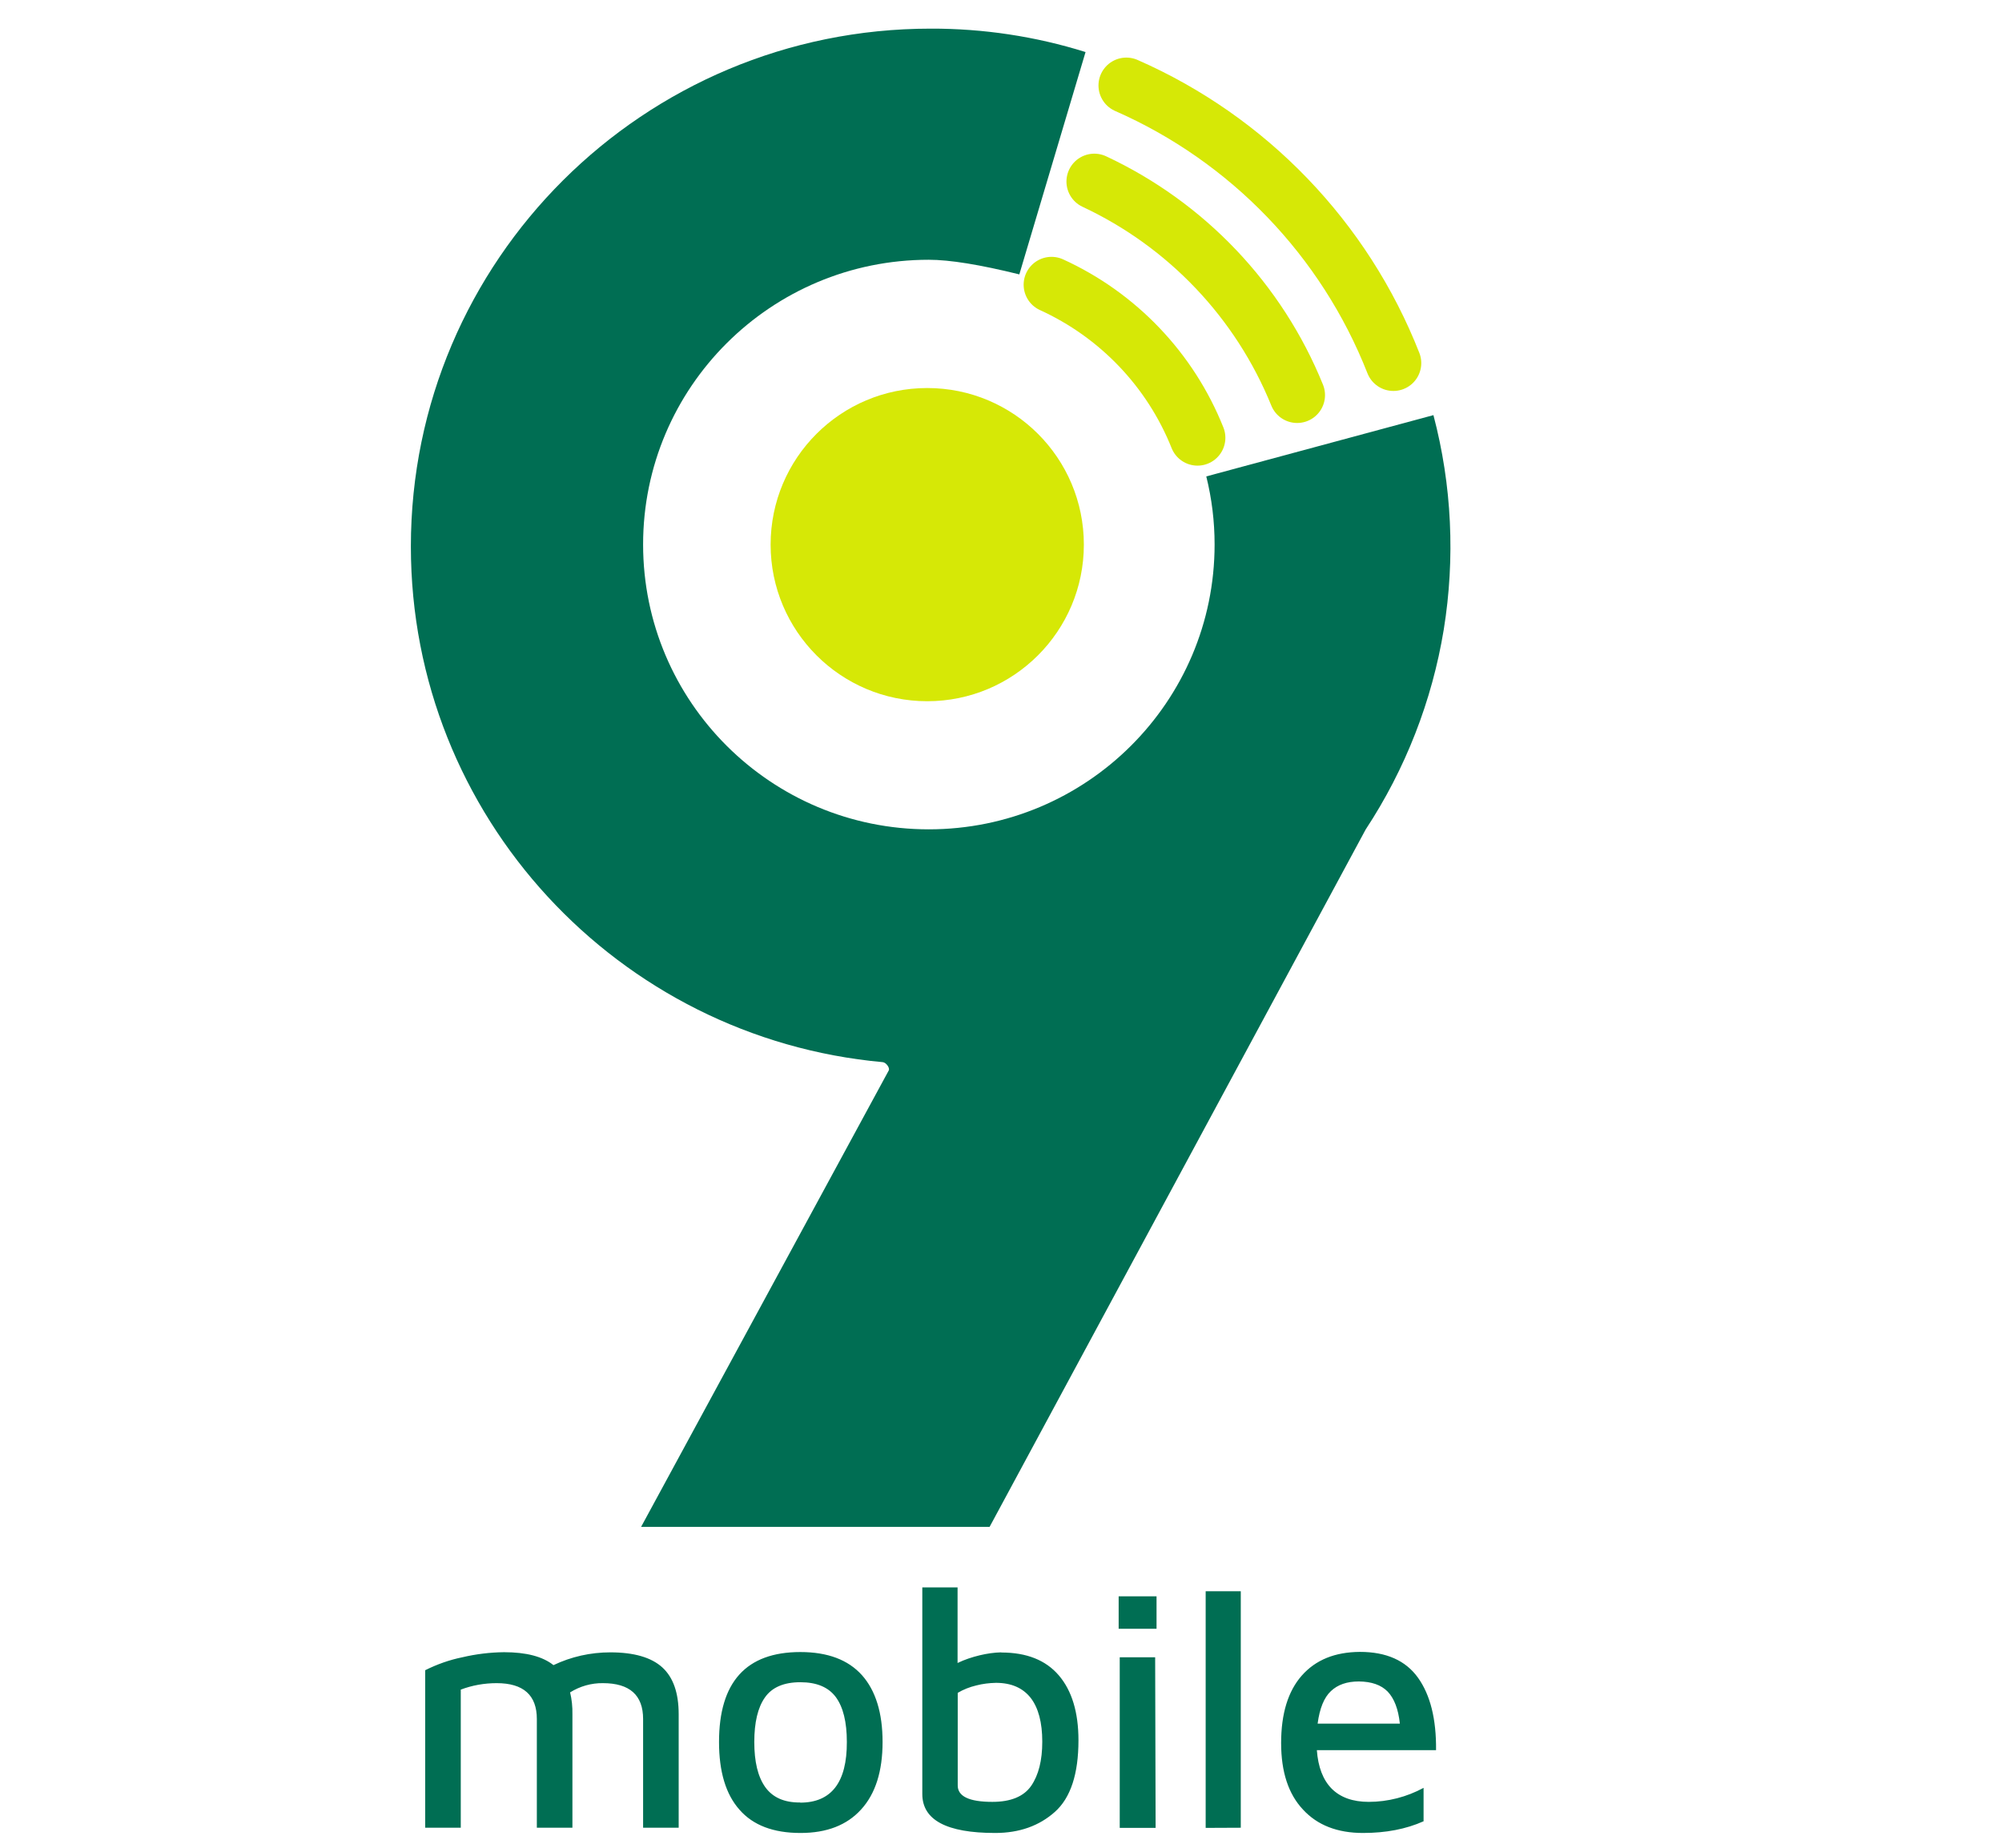 <svg width="13" height="12" viewBox="0 0 13 12" fill="none" xmlns="http://www.w3.org/2000/svg">
<path fill-rule="evenodd" clip-rule="evenodd" d="M3.963 10.731C4.117 10.731 4.23 10.764 4.301 10.829C4.372 10.894 4.407 10.995 4.407 11.133V11.87H4.176V11.164C4.176 11.009 4.089 10.931 3.915 10.931C3.84 10.93 3.766 10.951 3.702 10.991C3.713 11.037 3.718 11.085 3.717 11.133V11.87H3.486V11.164C3.486 11.009 3.399 10.931 3.225 10.931C3.145 10.931 3.066 10.945 2.992 10.973V11.87H2.761V10.847C2.837 10.809 2.918 10.78 3.002 10.763C3.091 10.742 3.182 10.731 3.273 10.73C3.417 10.73 3.524 10.758 3.594 10.814C3.709 10.759 3.835 10.731 3.963 10.731ZM5.198 11.904C5.022 11.904 4.89 11.854 4.802 11.753C4.713 11.653 4.669 11.506 4.669 11.313C4.669 10.924 4.845 10.729 5.197 10.729C5.374 10.729 5.507 10.779 5.597 10.879C5.686 10.979 5.731 11.124 5.731 11.313C5.731 11.503 5.685 11.649 5.592 11.751C5.5 11.853 5.369 11.904 5.198 11.904ZM5.196 11.707C5.398 11.707 5.5 11.576 5.499 11.313C5.499 11.183 5.475 11.086 5.427 11.021C5.379 10.957 5.303 10.925 5.197 10.925C5.09 10.925 5.013 10.958 4.967 11.024C4.921 11.089 4.898 11.186 4.898 11.313C4.898 11.441 4.921 11.538 4.969 11.606C5.017 11.673 5.092 11.707 5.196 11.706V11.707ZM6.502 10.732C6.666 10.732 6.79 10.781 6.875 10.88C6.96 10.979 7.003 11.12 7.003 11.302C7.003 11.521 6.952 11.676 6.85 11.767C6.748 11.858 6.619 11.904 6.462 11.904C6.147 11.904 5.989 11.82 5.989 11.651V10.309H6.218V10.8C6.264 10.778 6.312 10.762 6.362 10.75C6.408 10.739 6.455 10.732 6.502 10.731V10.732ZM6.444 11.702C6.564 11.702 6.648 11.667 6.696 11.598C6.744 11.528 6.768 11.433 6.768 11.311C6.768 11.187 6.743 11.092 6.693 11.027C6.642 10.962 6.567 10.929 6.467 10.929C6.424 10.93 6.381 10.935 6.339 10.946C6.297 10.956 6.256 10.972 6.219 10.994V11.594C6.218 11.666 6.293 11.702 6.444 11.702V11.702ZM7.264 10.367H7.51V10.578H7.264V10.367ZM7.271 10.763H7.501L7.504 11.871H7.271V10.763ZM7.829 11.871V10.334H8.057V11.87L7.829 11.871ZM8.831 10.728C9.002 10.728 9.128 10.784 9.208 10.896C9.288 11.008 9.327 11.165 9.325 11.366H8.551C8.559 11.476 8.591 11.559 8.647 11.616C8.704 11.673 8.784 11.702 8.888 11.702C9.012 11.702 9.135 11.67 9.244 11.611V11.828C9.13 11.879 8.999 11.904 8.851 11.904C8.685 11.904 8.555 11.854 8.461 11.752C8.366 11.651 8.319 11.507 8.319 11.32C8.319 11.129 8.364 10.983 8.453 10.882C8.543 10.78 8.668 10.729 8.831 10.728ZM8.824 10.92C8.746 10.92 8.686 10.941 8.642 10.983C8.598 11.024 8.569 11.095 8.556 11.194H9.09C9.08 11.099 9.053 11.03 9.011 10.986C8.968 10.942 8.906 10.921 8.824 10.92ZM6.619 1.782C6.364 1.719 6.168 1.687 6.031 1.687C5.006 1.687 4.176 2.515 4.176 3.536C4.176 4.558 5.007 5.386 6.031 5.386C7.055 5.386 7.887 4.558 7.887 3.536C7.887 3.387 7.869 3.239 7.833 3.094L9.308 2.696C9.428 3.151 9.45 3.625 9.375 4.089C9.299 4.552 9.126 4.995 8.868 5.387L6.426 9.916H4.163L5.771 6.952C5.78 6.936 5.754 6.9 5.732 6.898C4.014 6.742 2.668 5.302 2.668 3.549C2.668 1.691 4.179 0.186 6.043 0.186C6.384 0.185 6.723 0.236 7.049 0.338L6.619 1.782Z" fill="#006E53"/>
<path d="M6.021 4.554C6.583 4.554 7.038 4.098 7.038 3.537C7.038 2.975 6.583 2.52 6.021 2.52C5.459 2.52 5.004 2.975 5.004 3.537C5.004 4.098 5.459 4.554 6.021 4.554Z" fill="#D6E806"/>
<path d="M7.776 2.843C7.6 2.402 7.26 2.046 6.828 1.849M8.423 2.566C8.175 1.954 7.704 1.459 7.106 1.179M9.048 2.358C8.731 1.551 8.107 0.903 7.314 0.555" stroke="#D6E806" stroke-width="0.362" stroke-linecap="round"/>
</svg>
